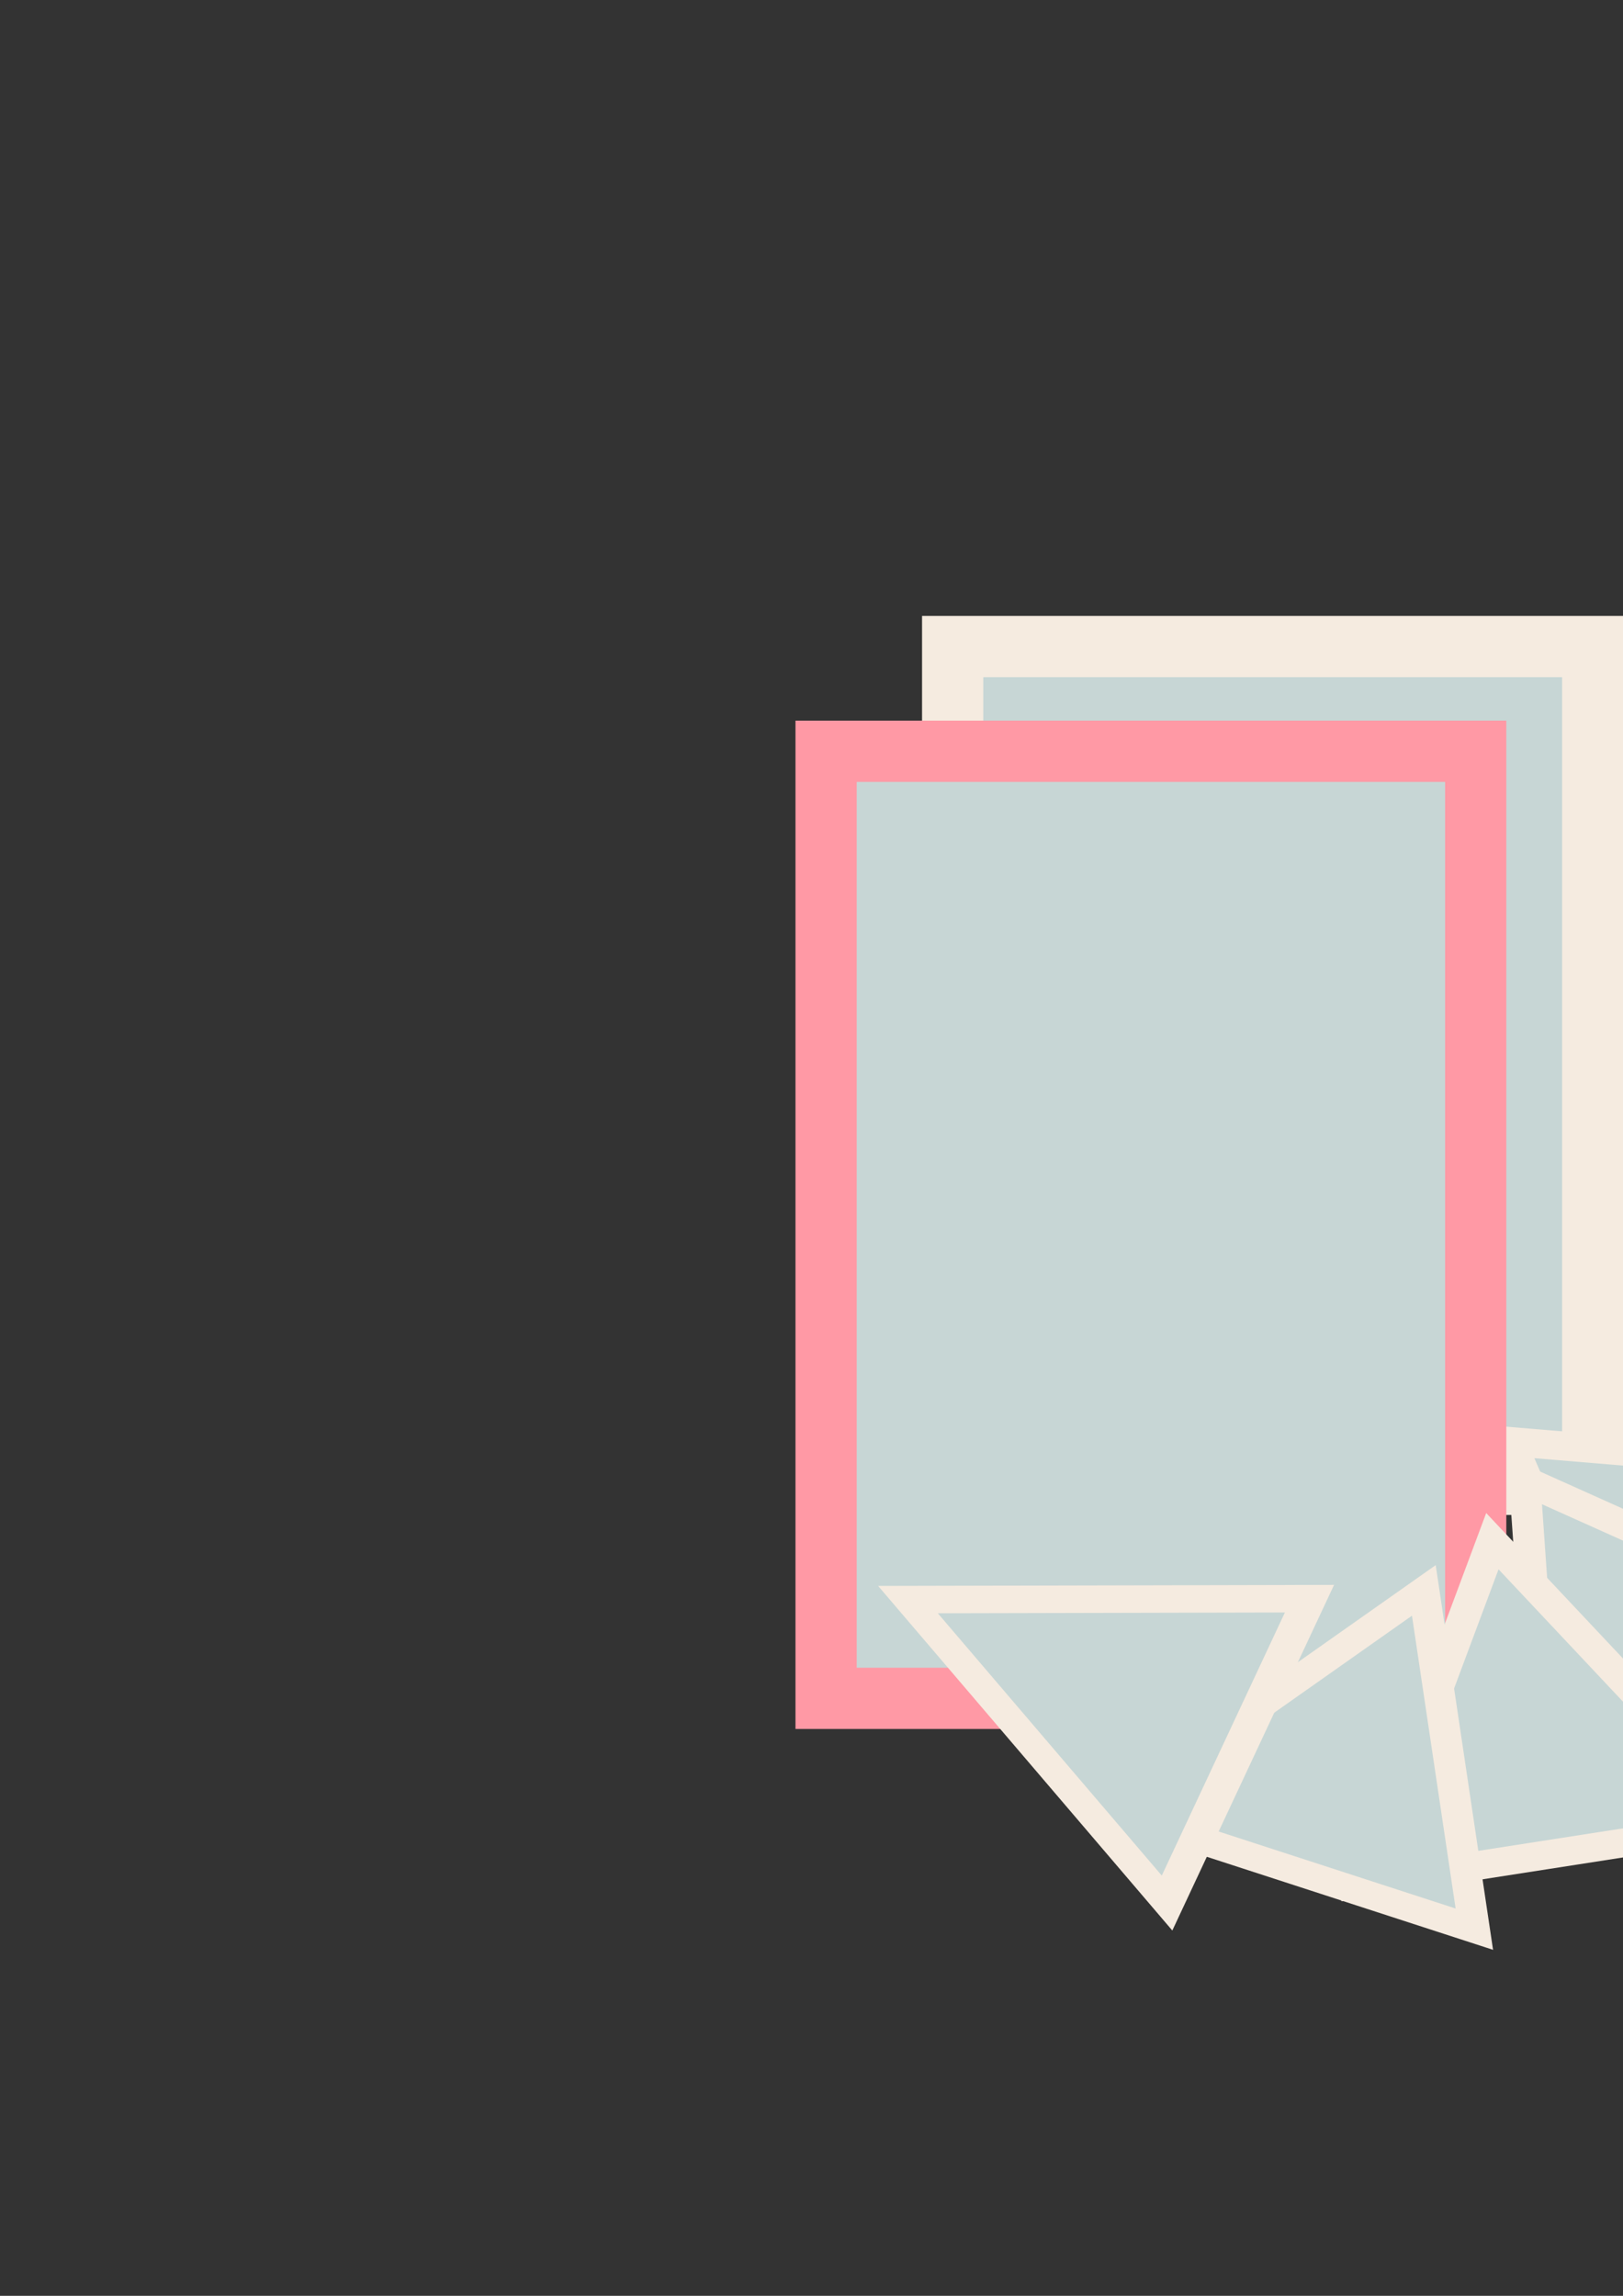 <?xml version="1.0" encoding="UTF-8" standalone="no"?>
<!-- Created with Inkscape (http://www.inkscape.org/) -->

<svg
   width="210mm"
   height="297mm"
   viewBox="0 0 210 297"
   version="1.1"
   id="svg5"
   inkscape:version="1.2.2 (732a01da63, 2022-12-09)"
   sodipodi:docname="bookworm.svg"
   inkscape:export-filename="FE_course\bookworm-svg-m.svg"
   inkscape:export-xdpi="43.805298"
   inkscape:export-ydpi="43.805298"
   xmlns:inkscape="http://www.inkscape.org/namespaces/inkscape"
   xmlns:sodipodi="http://sodipodi.sourceforge.net/DTD/sodipodi-0.dtd"
   xmlns="http://www.w3.org/2000/svg"
   xmlns:svg="http://www.w3.org/2000/svg">
  <rect x="0" y="0" width="210" height="297" fill="#333333" stroke="none"/>
  <sodipodi:namedview
     id="namedview7"
     pagecolor="#ffffff"
     bordercolor="#000000"
     borderopacity="0.25"
     inkscape:showpageshadow="2"
     inkscape:pageopacity="0.0"
     inkscape:pagecheckerboard="0"
     inkscape:deskcolor="#d1d1d1"
     inkscape:document-units="mm"
     showgrid="false"
     inkscape:zoom="0.93806818"
     inkscape:cx="423.74319"
     inkscape:cy="545.80254"
     inkscape:window-width="2560"
     inkscape:window-height="1334"
     inkscape:window-x="-11"
     inkscape:window-y="-11"
     inkscape:window-maximized="1"
     inkscape:current-layer="layer3" />
  <defs
     id="defs2" />
  <g
     inkscape:groupmode="layer"
     id="layer3"
     inkscape:label="Layer 3">
    <g
       id="g25951"
       transform="matrix(2.177,0,0,2.177,-35.786,-231.009)">
      <path
         sodipodi:type="star"
         style="fill:#c7d6d5;fill-opacity:1;stroke:#f5ebe0;stroke-width:7.405;stroke-dasharray:none;stroke-opacity:1"
         id="path10923"
         inkscape:flatsided="true"
         sodipodi:sides="3"
         sodipodi:cx="168.66666"
         sodipodi:cy="183.05128"
         sodipodi:r1="54.621906"
         sodipodi:r2="27.310953"
         sodipodi:arg1="2.2390857"
         sodipodi:arg2="3.2862833"
         inkscape:rounded="0"
         inkscape:randomized="0"
         d="m 134.821,225.923 13.641,-93.619 74.256,58.623 z"
         inkscape:transform-center-x="-2.3113022"
         inkscape:transform-center-y="5.0692939"
         transform="matrix(0.219,-0.119,0.118,0.198,57.864,173.183)" />
      <rect
         style="fill:#c7d6d5;fill-opacity:1;stroke:#f5ebe0;stroke-width:3.638;stroke-dasharray:none;stroke-opacity:1"
         id="rect10919"
         width="38.042"
         height="49.785"
         x="73.06"
         y="144.534" />
      <path
         sodipodi:type="star"
         style="fill:#c7d6d5;fill-opacity:1;stroke:#f5ebe0;stroke-width:7.405;stroke-dasharray:none;stroke-opacity:1"
         id="path10923-7"
         inkscape:flatsided="true"
         sodipodi:sides="3"
         sodipodi:cx="168.66666"
         sodipodi:cy="183.05128"
         sodipodi:r1="54.621906"
         sodipodi:r2="27.310953"
         sodipodi:arg1="2.2390857"
         sodipodi:arg2="3.2862833"
         inkscape:rounded="0"
         inkscape:randomized="0"
         d="m 134.821,225.923 13.641,-93.619 74.256,58.623 z"
         inkscape:transform-center-x="5.7590248"
         inkscape:transform-center-y="5.7473156"
         transform="matrix(0.216,-0.127,0.123,0.194,57.856,184.965)" />
      <path
         sodipodi:type="star"
         style="fill:#c7d6d5;fill-opacity:1;stroke:#f5ebe0;stroke-width:7.405;stroke-dasharray:none;stroke-opacity:1"
         id="path10923-7-8"
         inkscape:flatsided="true"
         sodipodi:sides="3"
         sodipodi:cx="168.66666"
         sodipodi:cy="183.05128"
         sodipodi:r1="54.621906"
         sodipodi:r2="27.310953"
         sodipodi:arg1="2.2390857"
         sodipodi:arg2="3.2862833"
         inkscape:rounded="0"
         inkscape:randomized="0"
         d="m 134.821,225.923 13.641,-93.619 74.256,58.623 z"
         inkscape:transform-center-x="-0.31877977"
         inkscape:transform-center-y="-2.7415212"
         transform="matrix(0.246,-0.048,0.052,0.224,63.653,171.582)" />
      <rect
         style="fill:#c7d6d5;fill-opacity:1;stroke:#ff99a5;stroke-width:3.638;stroke-dasharray:none;stroke-opacity:1"
         id="rect10921"
         width="38.61"
         height="56.279"
         x="65.537"
         y="150.757" />
      <path
         sodipodi:type="star"
         style="fill:#c7d6d5;fill-opacity:1;stroke:#f5ebe0;stroke-width:7.405;stroke-dasharray:none;stroke-opacity:1"
         id="path10923-79"
         inkscape:flatsided="true"
         sodipodi:sides="3"
         sodipodi:cx="168.66666"
         sodipodi:cy="183.05128"
         sodipodi:r1="54.621906"
         sodipodi:r2="27.310953"
         sodipodi:arg1="2.2390857"
         sodipodi:arg2="3.2862833"
         inkscape:rounded="0"
         inkscape:randomized="0"
         d="m 134.821,225.923 13.641,-93.619 74.256,58.623 z"
         inkscape:transform-center-x="-2.1886478"
         inkscape:transform-center-y="-5.0632409"
         transform="matrix(0.247,0.048,-0.045,0.224,74.421,160.934)" />
      <path
         sodipodi:type="star"
         style="fill:#c7d6d5;fill-opacity:1;stroke:#f5ebe0;stroke-width:7.405;stroke-dasharray:none;stroke-opacity:1"
         id="path10923-0"
         inkscape:flatsided="true"
         sodipodi:sides="3"
         sodipodi:cx="168.66666"
         sodipodi:cy="183.05128"
         sodipodi:r1="54.621906"
         sodipodi:r2="27.310953"
         sodipodi:arg1="2.2390857"
         sodipodi:arg2="3.2862833"
         inkscape:rounded="0"
         inkscape:randomized="0"
         d="m 134.821,225.923 13.641,-93.619 74.256,58.623 z"
         inkscape:transform-center-x="5.5572974"
         inkscape:transform-center-y="-2.104017"
         transform="matrix(0.177,0.144,-0.173,0.161,97.675,157.942)" />
      <path
         sodipodi:type="star"
         style="fill:#c7d6d5;fill-opacity:1;stroke:#f5ebe0;stroke-width:7.405;stroke-dasharray:none;stroke-opacity:1"
         id="path10923-0-0"
         inkscape:flatsided="true"
         sodipodi:sides="3"
         sodipodi:cx="168.66666"
         sodipodi:cy="183.05128"
         sodipodi:r1="54.621906"
         sodipodi:r2="27.310953"
         sodipodi:arg1="2.2390857"
         sodipodi:arg2="3.2862833"
         inkscape:rounded="0"
         inkscape:randomized="0"
         d="m 134.821,225.923 13.641,-93.619 74.256,58.623 z"
         inkscape:transform-center-x="2.3078034"
         inkscape:transform-center-y="6.2558448"
         transform="matrix(-0.25,-0.081,0.054,-0.205,115.773,258.348)" />
    </g>
  </g>
</svg>
